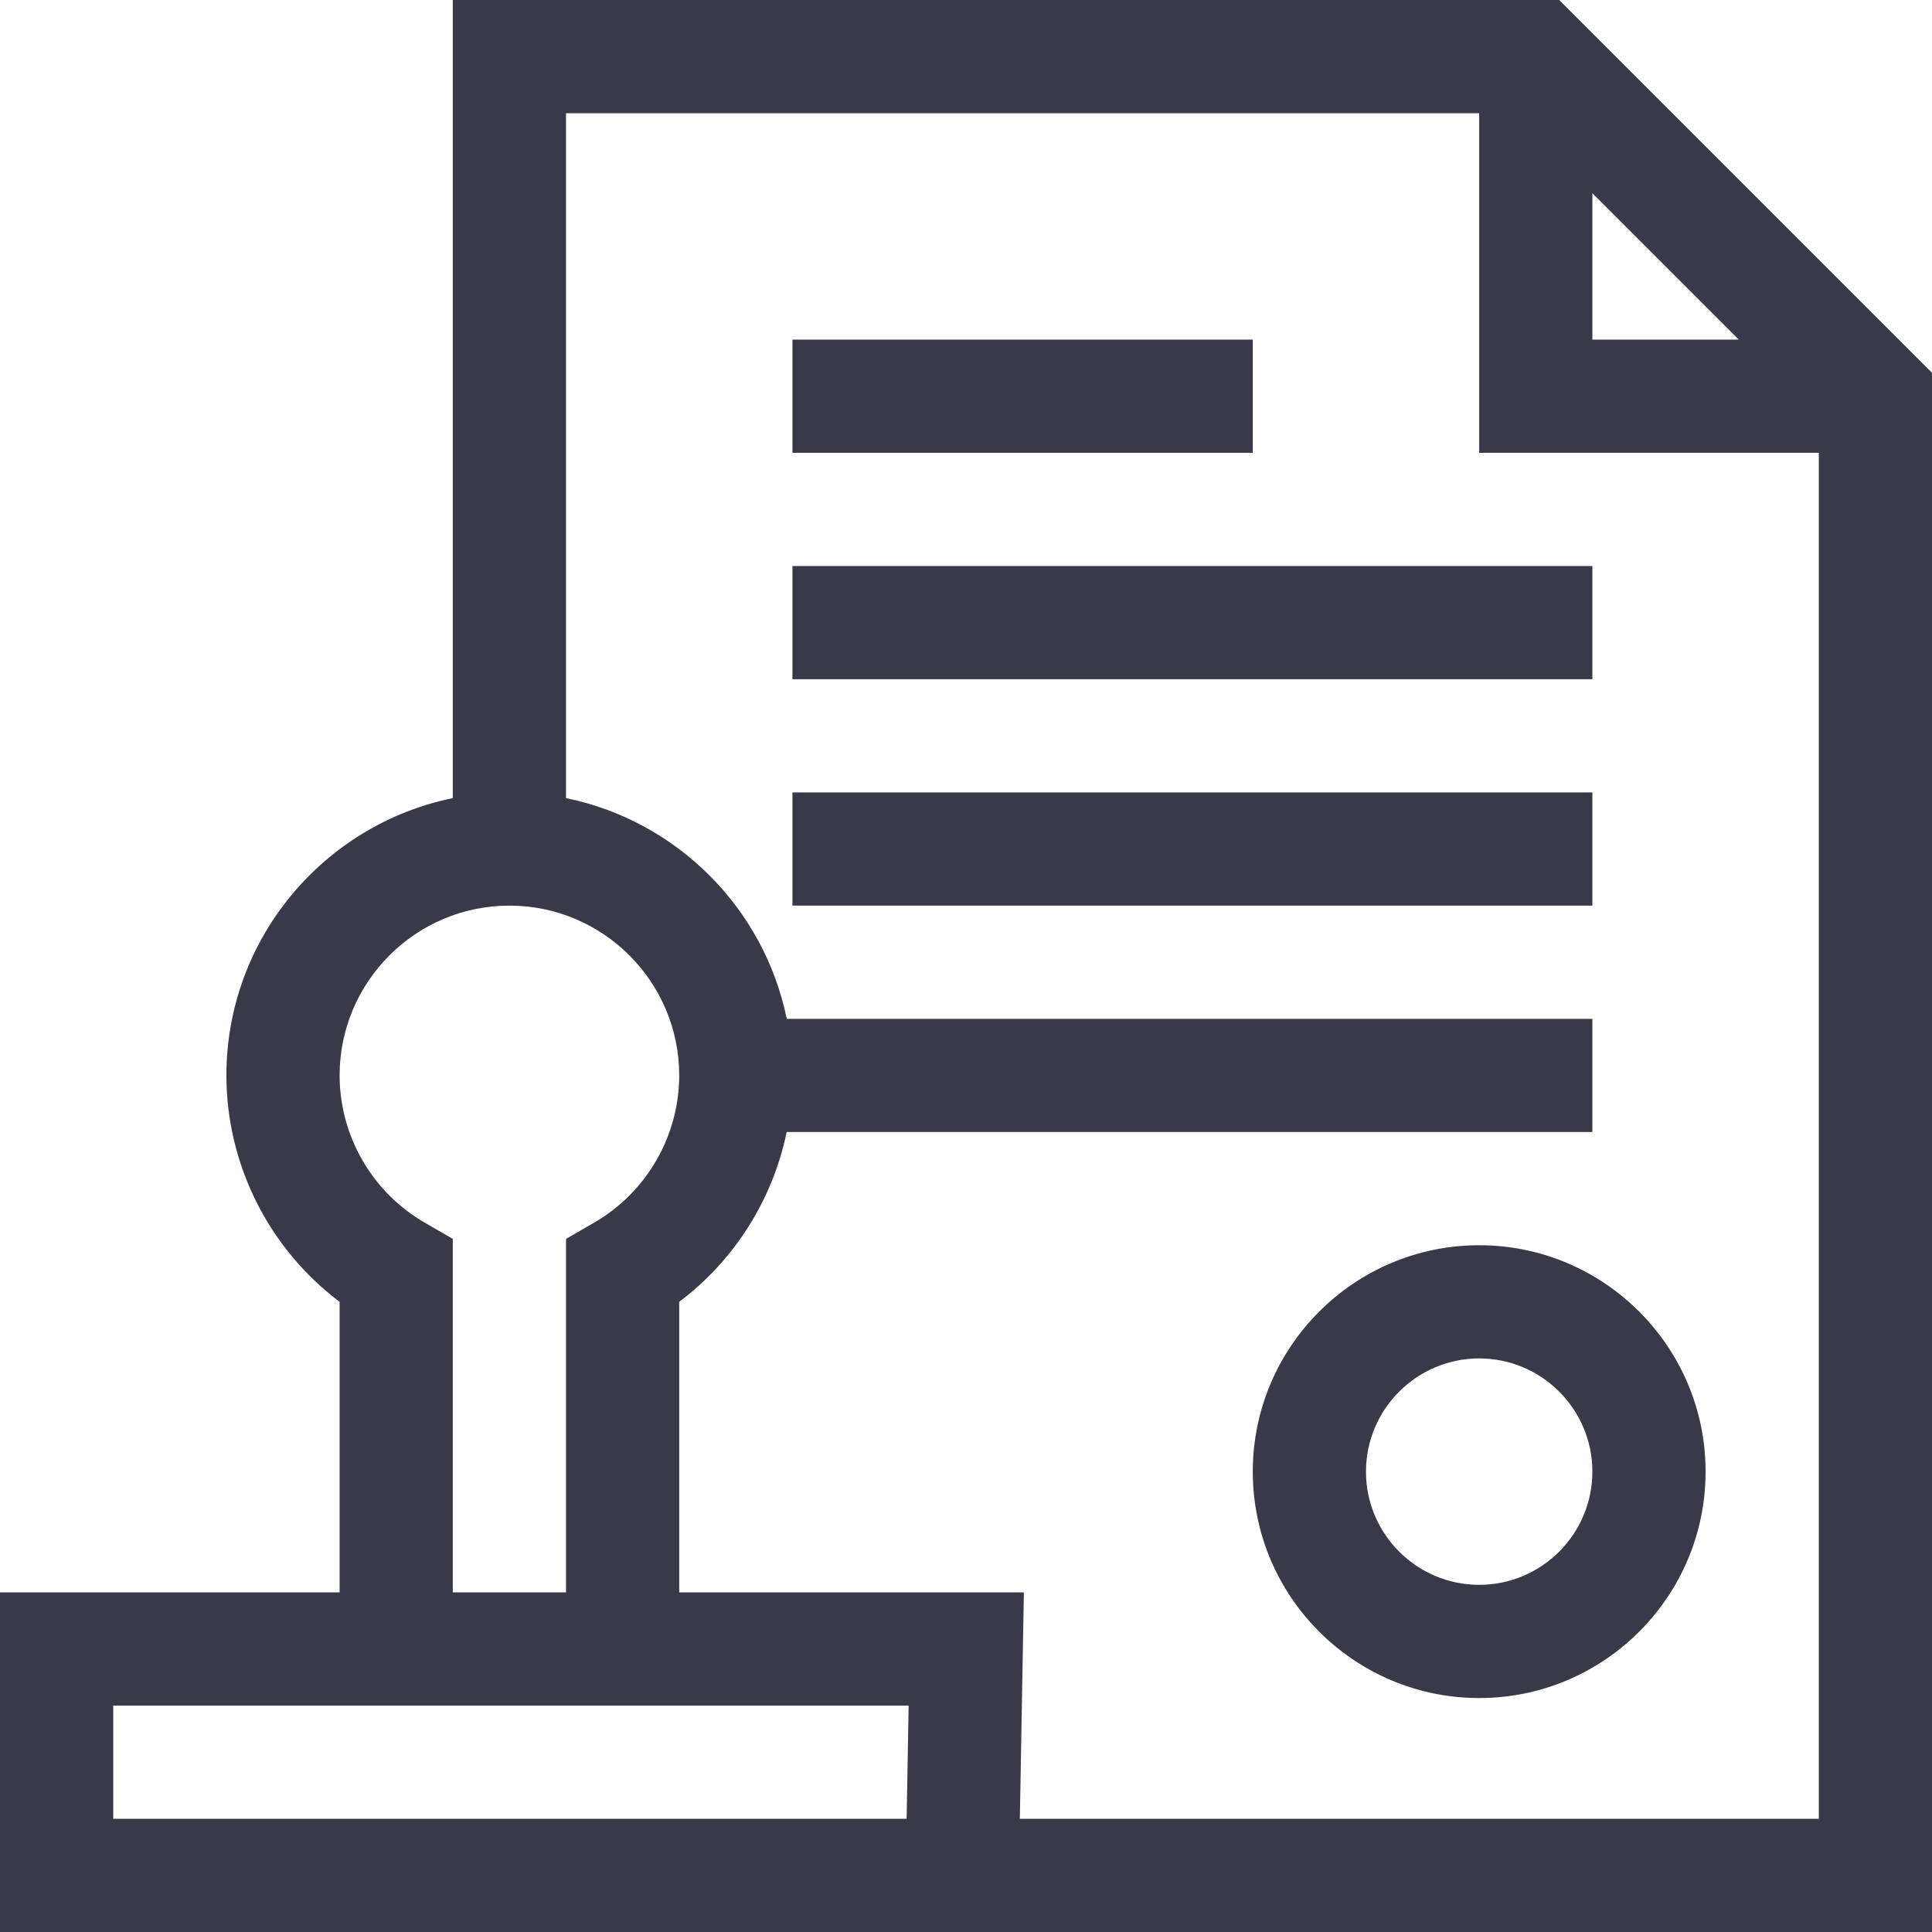 <svg width="75" height="75" viewBox="0 0 75 75" fill="none" xmlns="http://www.w3.org/2000/svg">
<path d="M60.529 0H17.578V30.983C12.569 32.004 8.789 36.443 8.789 41.748C8.789 45.216 10.445 48.477 13.184 50.537V61.816H0V75H75V14.471L60.529 0ZM61.816 7.502L67.498 13.184H61.816V7.502ZM16.481 47.459C14.447 46.283 13.184 44.094 13.184 41.748C13.184 38.113 16.141 35.156 19.775 35.156C23.41 35.156 26.367 38.113 26.367 41.748C26.367 44.094 25.104 46.283 23.07 47.459L21.973 48.094V61.816H17.578V48.094L16.481 47.459ZM35.195 70.606H4.395V66.211H35.273L35.195 70.606ZM39.59 70.606L39.747 61.816H26.367V50.537C28.517 48.92 29.999 46.562 30.538 43.945H61.816V39.551H30.541C29.665 35.252 26.271 31.859 21.973 30.983V4.395H57.422V17.578H70.606V70.606H39.59Z" fill="#383A49"/>
<path d="M57.422 48.34C52.576 48.34 48.633 52.283 48.633 57.129C48.633 61.975 52.576 65.918 57.422 65.918C62.268 65.918 66.211 61.975 66.211 57.129C66.211 52.283 62.268 48.34 57.422 48.34ZM57.422 61.523C54.999 61.523 53.027 59.552 53.027 57.129C53.027 54.706 54.999 52.734 57.422 52.734C59.845 52.734 61.816 54.706 61.816 57.129C61.816 59.552 59.845 61.523 57.422 61.523Z" fill="#383A49"/>
<path d="M30.762 30.762H61.816V35.156H30.762V30.762Z" fill="#383A49"/>
<path d="M30.762 21.973H61.816V26.367H30.762V21.973Z" fill="#383A49"/>
<path d="M30.762 13.184H48.633V17.578H30.762V13.184Z" fill="#383A49"/>
</svg>
